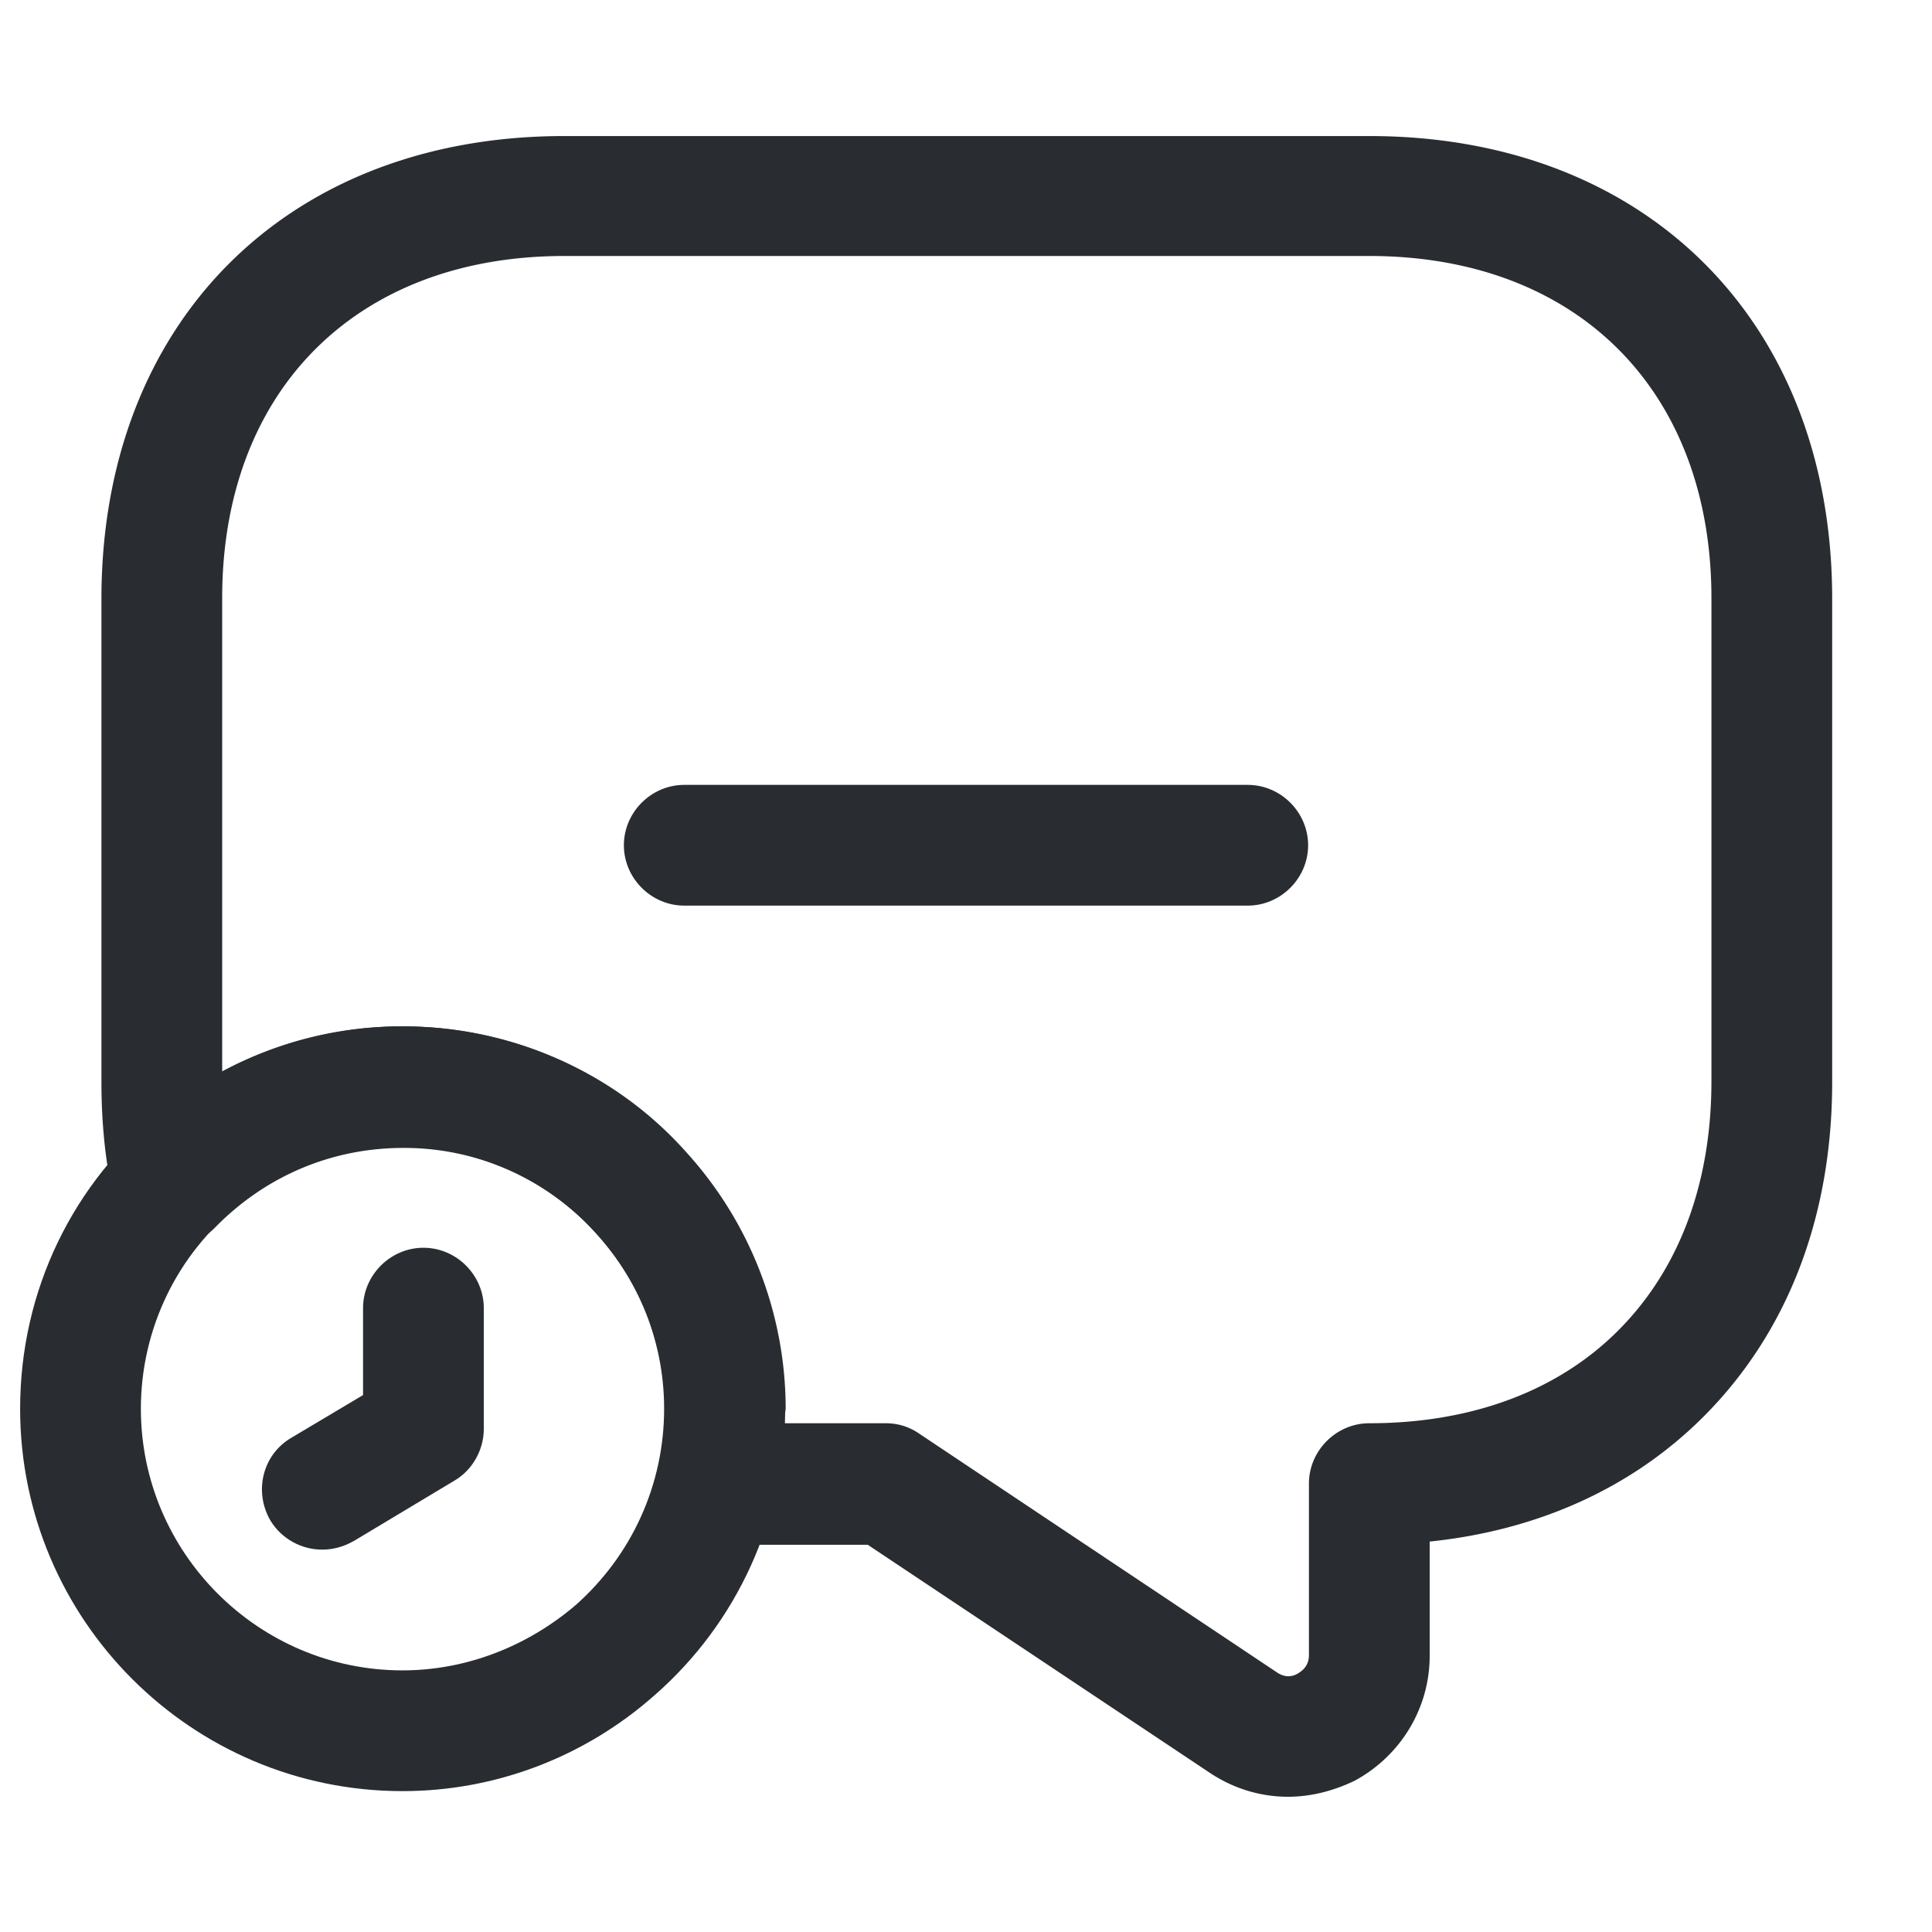 <svg width="24" height="24" viewBox="0 0 24 24" xmlns="http://www.w3.org/2000/svg">
    <g fill="#292D32" fill-rule="evenodd">
        <path d="m15.04 22.03-4.26-2.84H8.89c-.23 0-.45-.11-.59-.29a.763.763 0 0 1-.13-.65 3 3 0 0 0 .09-.74c0-.8-.3-1.57-.84-2.17a3.2 3.2 0 0 0-2.41-1.08c-.89 0-1.71.35-2.33.98-.19.2-.48.27-.74.2a.77.77 0 0 1-.53-.56c-.1-.44-.15-.92-.15-1.44v-6c0-3.44 2.31-5.75 5.75-5.75h10c3.44 0 5.75 2.31 5.75 5.75v6c0 1.67-.55 3.11-1.6 4.16-.88.88-2.05 1.41-3.4 1.55v1.42c0 .65-.36 1.24-.93 1.55-.27.13-.55.2-.83.2-.34 0-.67-.1-.96-.29zM11 17.68c.15 0 .29.04.42.13l4.45 2.97c.11.07.2.04.25.01.05-.03.14-.09.14-.23v-2.13c0-.41.34-.75.75-.75 1.27 0 2.34-.4 3.09-1.15.76-.76 1.16-1.83 1.16-3.1v-6c0-2.58-1.67-4.25-4.25-4.25h-10c-2.58 0-4.25 1.67-4.25 4.25v5.88a4.69 4.69 0 0 1 2.25-.56c1.36 0 2.65.58 3.53 1.58a4.74 4.74 0 0 1 1.22 3.17c-.01.06-.01.12-.01.18H11z"/>
        <path d="M.25 17.5c0-1.46.65-2.81 1.78-3.71.84-.67 1.9-1.04 2.97-1.04 2.62 0 4.75 2.13 4.75 4.75 0 1.36-.59 2.66-1.62 3.56-.87.77-1.98 1.19-3.13 1.19-2.62 0-4.75-2.13-4.75-4.75zm2.72-2.53c-.77.61-1.22 1.54-1.22 2.53 0 1.79 1.46 3.25 3.25 3.25.78 0 1.54-.29 2.15-.81.7-.62 1.1-1.5 1.1-2.44 0-1.79-1.46-3.25-3.25-3.25-.74 0-1.44.25-2.03.72z"/>
        <path d="M3.36 18.89c-.21-.36-.1-.82.26-1.03l.89-.53v-1.08c0-.41.34-.75.75-.75s.75.34.75.75v1.5c0 .26-.14.51-.36.64l-1.25.75c-.14.08-.27.11-.4.11-.25 0-.5-.13-.64-.36zM8.5 11.25c-.41 0-.75-.34-.75-.75s.34-.75.75-.75h7c.41 0 .75.34.75.75s-.34.75-.75.75h-7z" fill-rule="nonzero"/>
    </g>
</svg>
